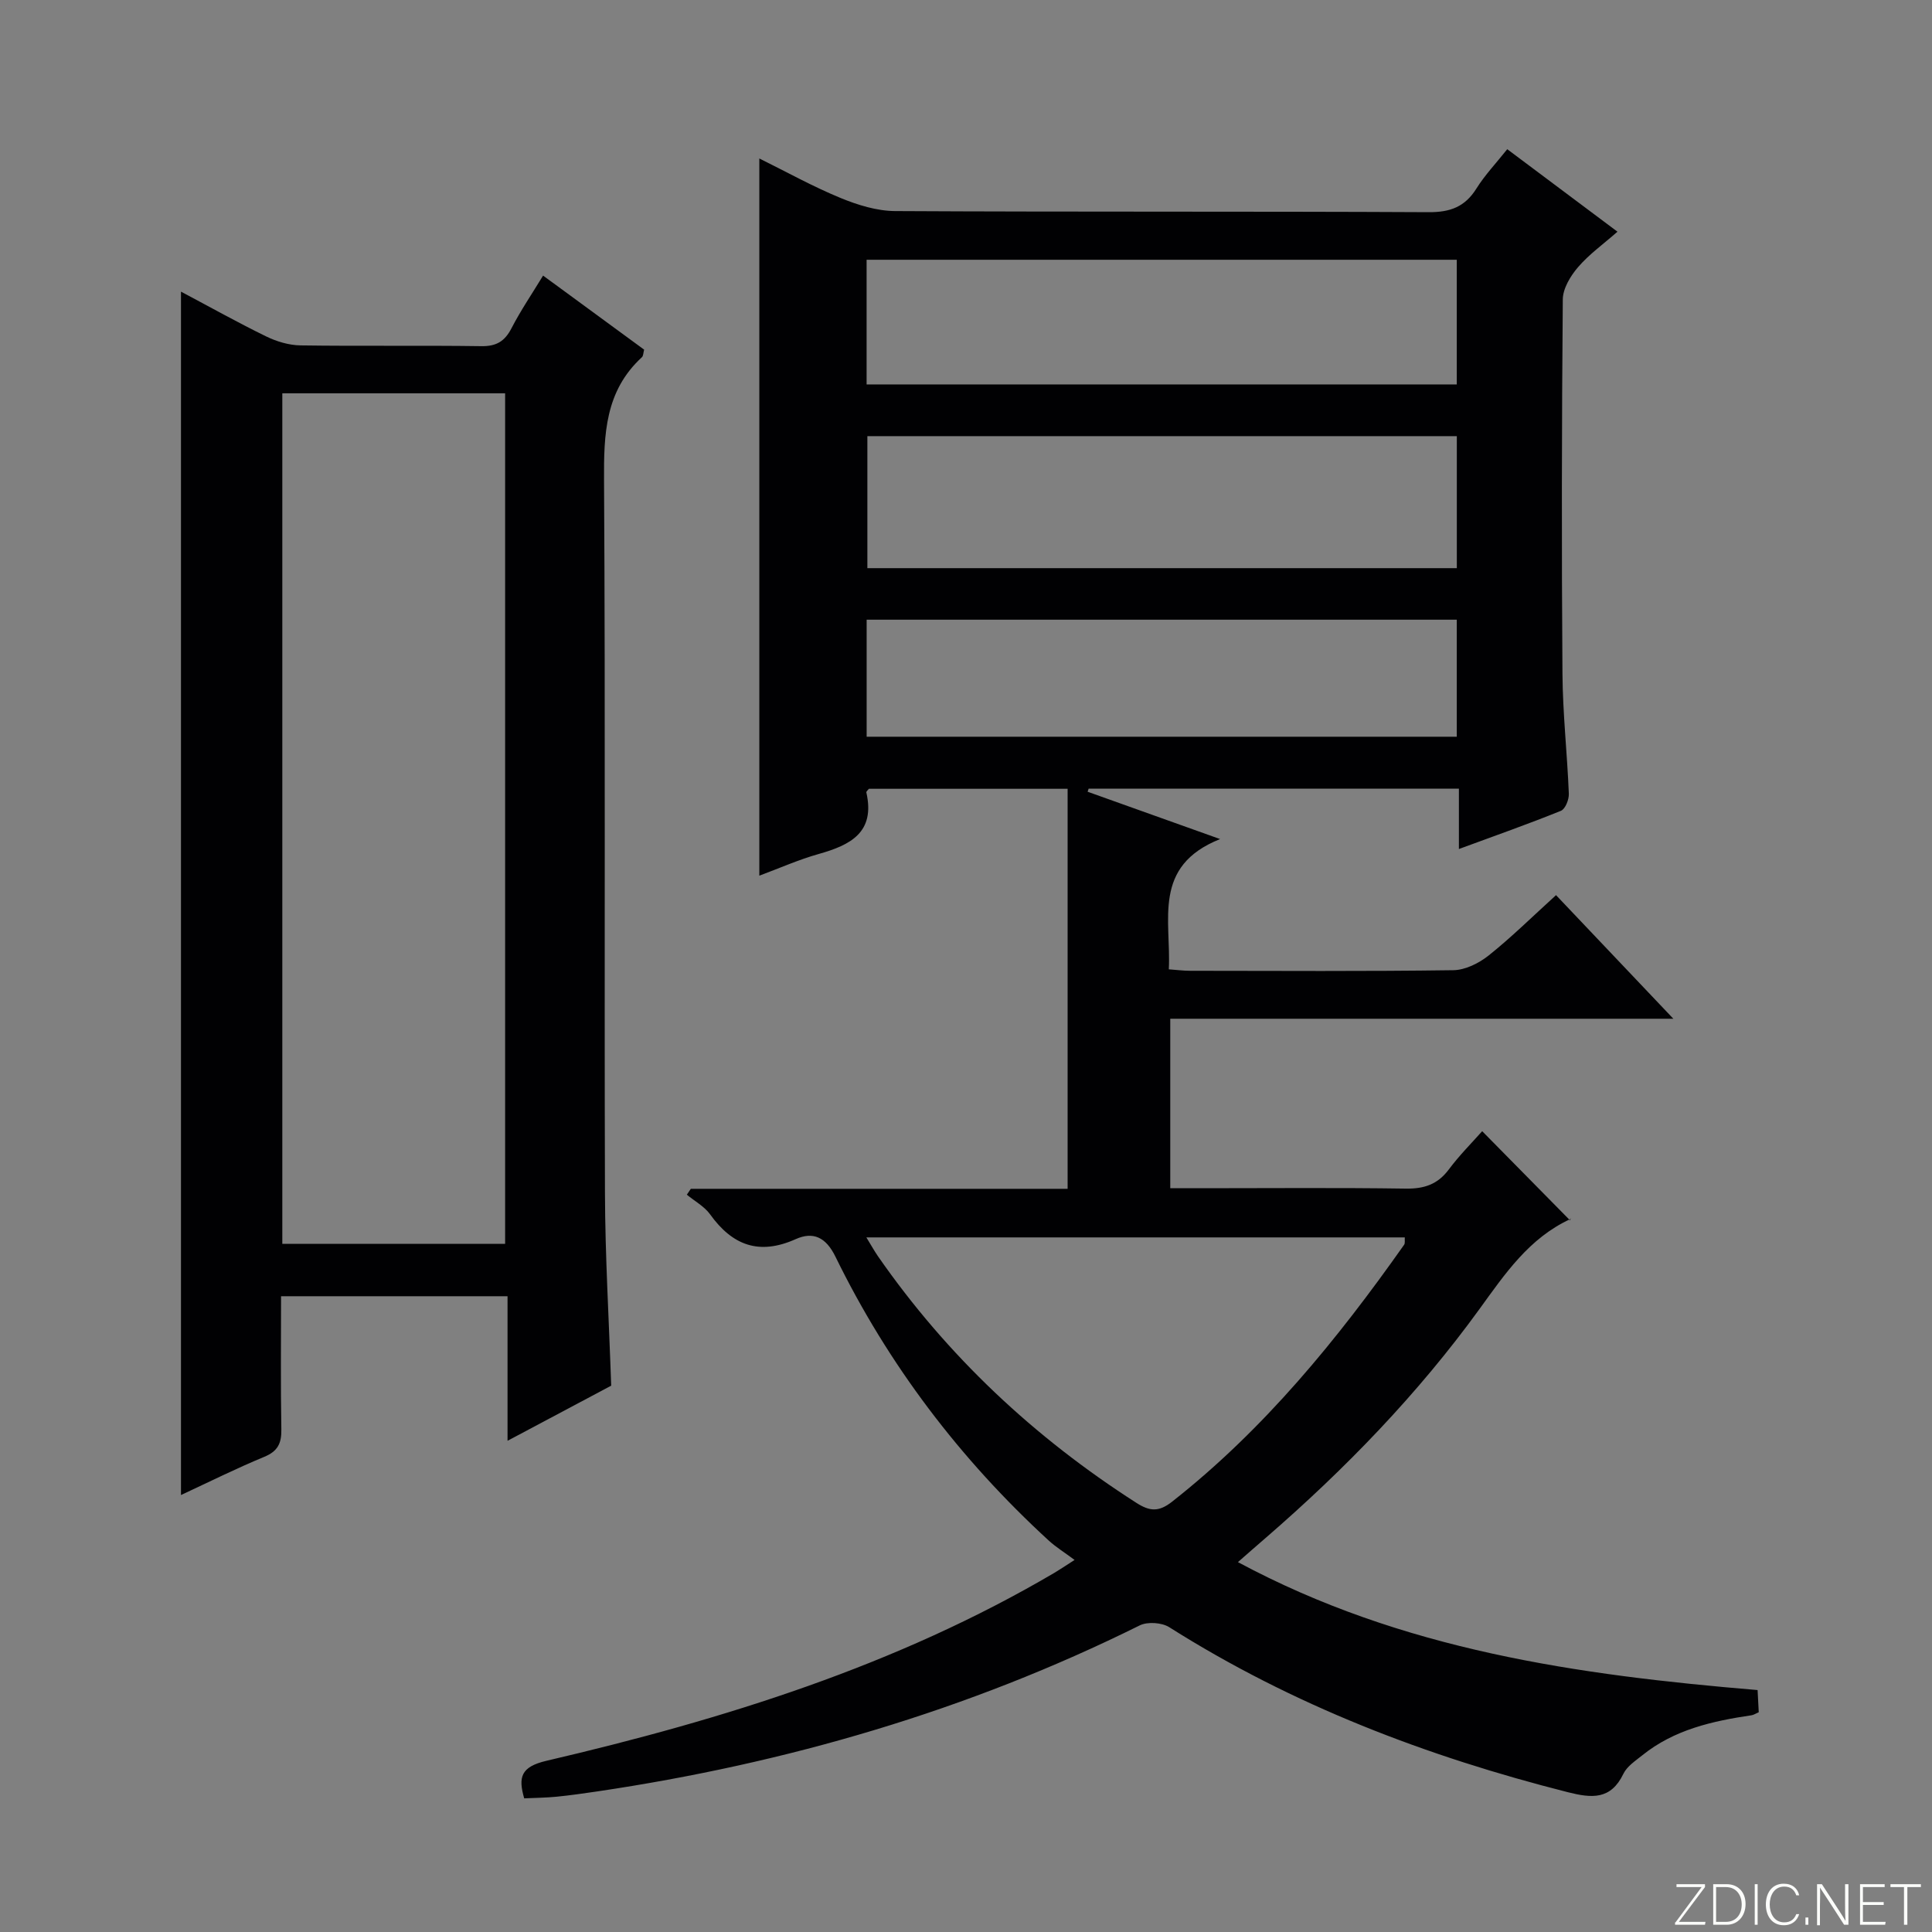 <svg enable-background="new 0 0 400 400" viewBox="0 0 400 400" xmlns="http://www.w3.org/2000/svg"><rect x="0" y="0" width="400" height="400" fill="#808080" stroke="none"/><g fill="#fbfcfa"><path d="m346.9 398 5.4-7.3h-5.2v-.6h5.9v.6l-5.4 7.2h5.5l-.1.6h-6.2v-.5z"/><path d="m354.7 390.1h2.8c2.3 0 3.9 1.6 3.9 4.1s-1.6 4.3-3.9 4.3h-2.8zm.6 7.8h2c2.2 0 3.3-1.6 3.3-3.6 0-1.8-1-3.6-3.3-3.6h-2z"/><path d="m363.9 390.1v8.4h-.6v-8.4z"/><path d="m372.5 396.3c-.4 1.3-1.4 2.3-3.2 2.3-2.4 0-3.7-1.9-3.7-4.3 0-2.3 1.2-4.3 3.7-4.3 1.8 0 2.9 1 3.2 2.4h-.6c-.4-1.1-1.1-1.8-2.5-1.8-2.1 0-3 1.9-3 3.7s.9 3.7 3 3.7c1.4 0 2.1-.7 2.5-1.7z"/><path d="m373.8 398.5v-1.5h.6v1.5z"/><path d="m376.2 398.5v-8.4h1c1.3 2 4.4 6.7 4.9 7.6-.1-1.2-.1-2.4-.1-3.8v-3.8h.7v8.4h-.9c-1.2-1.9-4.4-6.8-5-7.7.1 1.1 0 2.3 0 3.9v3.9h-.6z"/><path d="m390 394.4h-4.3v3.5h4.7l-.1.6h-5.2v-8.4h5.1v.6h-4.5v3.1h4.3v.7z"/><path d="m394.2 390.7h-2.8v-.6h6.3v.6h-2.8v7.8h-.7z"/></g><path d="m256.3 323.42c34.03 18.28 70.44 23.38 107.59 26.49.09 1.71.16 3.13.24 4.59-.65.28-1.07.57-1.51.63-8.12 1.2-16.03 2.98-22.62 8.3-1.42 1.14-3.15 2.27-3.89 3.81-2.61 5.42-6.53 5.07-11.49 3.82-29.18-7.39-56.98-18-82.53-34.16-1.55-.98-4.5-1.18-6.12-.38-35.57 17.65-73.17 28.57-112.35 34.38-2.79.41-5.59.81-8.39 1.09-2.15.21-4.32.23-6.7.34-1.25-4.34-.75-6.53 4.62-7.78 36.67-8.56 72.45-19.68 105.18-38.93 1-.59 1.96-1.25 4.15-2.65-2.03-1.52-3.85-2.64-5.39-4.05-18.34-16.84-33.18-36.37-44.12-58.74-2-4.09-4.66-5.23-8.23-3.63-7.55 3.38-13.09 1.32-17.72-5.13-1.19-1.65-3.19-2.73-4.82-4.07.28-.41.55-.81.83-1.22h78.01c0-27.79 0-55.14 0-82.82-14.3 0-27.71 0-41.14 0-.18.24-.58.55-.53.76 1.88 8.28-3.3 10.89-9.87 12.74-4.12 1.16-8.07 2.92-12.29 4.49 0-49.43 0-98.56 0-148.49 5.64 2.79 11.07 5.81 16.78 8.16 3.57 1.47 7.54 2.71 11.35 2.73 36.82.2 73.65.04 110.47.23 4.46.02 7.5-1.11 9.87-4.9 1.74-2.78 4.05-5.21 6.38-8.14 7.54 5.64 14.82 11.09 22.82 17.08-2.92 2.57-5.87 4.67-8.16 7.34-1.57 1.82-3.14 4.42-3.16 6.68-.22 25.83-.26 51.65-.07 77.48.06 8.29.99 16.58 1.32 24.87.05 1.19-.73 3.16-1.64 3.53-6.74 2.73-13.6 5.14-21.12 7.91 0-4.48 0-8.36 0-12.5-25.93 0-51.29 0-76.66 0-.07.21-.14.43-.21.64 8.6 3.07 17.2 6.14 27.43 9.8-14.11 5.62-10.11 16.75-10.62 26.97 1.57.11 2.99.3 4.41.3 18.16.02 36.33.13 54.48-.12 2.48-.03 5.31-1.44 7.32-3.04 4.67-3.72 8.94-7.94 13.96-12.5 7.9 8.32 15.72 16.56 24.29 25.59-35.24 0-69.56 0-104.16 0v35.09h6.74c14 0 28-.13 41.99.08 3.82.06 6.63-.86 8.95-3.98 2.18-2.92 4.78-5.52 6.9-7.91 6.04 6.13 11.95 12.12 18.18 18.45.35-.83.3-.36.09-.26-8.54 3.93-13.53 11.32-18.82 18.62-12.76 17.6-27.8 33.13-44.22 47.35-1.75 1.5-3.48 3.03-5.8 5.06zm-76.93-67.23c1.07 1.75 1.69 2.87 2.41 3.91 14.35 20.66 32.33 37.49 53.48 51.04 2.8 1.8 4.67 1.92 7.42-.24 19.06-15 34.17-33.53 48.03-53.19.23-.33.09-.92.14-1.52-36.91 0-73.72 0-111.48 0zm.21-165.89v27.33h122.04c0-9.29 0-18.2 0-27.33-40.72 0-81.15 0-122.04 0zm-.16-10.71h122.19c0-8.83 0-17.25 0-25.81-40.89 0-81.45 0-122.19 0zm.01 72.94h122.18c0-8.32 0-16.24 0-24.23-40.87 0-81.41 0-122.18 0z" fill="#010103"/><path d="m37.47 309.53c0-83.19 0-165.86 0-249.15 5.98 3.17 11.73 6.39 17.65 9.28 2.16 1.05 4.69 1.81 7.07 1.85 12.49.18 24.99-.02 37.49.16 3.12.04 4.83-1.02 6.23-3.73 1.9-3.68 4.25-7.13 6.53-10.88 7.03 5.15 13.97 10.24 20.92 15.33-.18.67-.16 1.29-.46 1.57-7.63 7-7.9 15.95-7.84 25.54.29 49.15.04 98.3.19 147.45.04 13.13.83 26.25 1.29 39.94-6.72 3.57-13.81 7.34-21.46 11.41 0-10.38 0-19.98 0-29.93-15.67 0-31.03 0-46.89 0 0 9.33-.1 18.45.06 27.57.05 2.86-.72 4.51-3.51 5.67-5.81 2.4-11.42 5.2-17.27 7.92zm20.98-228.1v176.1h46.13c0-58.96 0-117.53 0-176.1-15.53 0-30.64 0-46.13 0z" fill="#010103"/></svg>